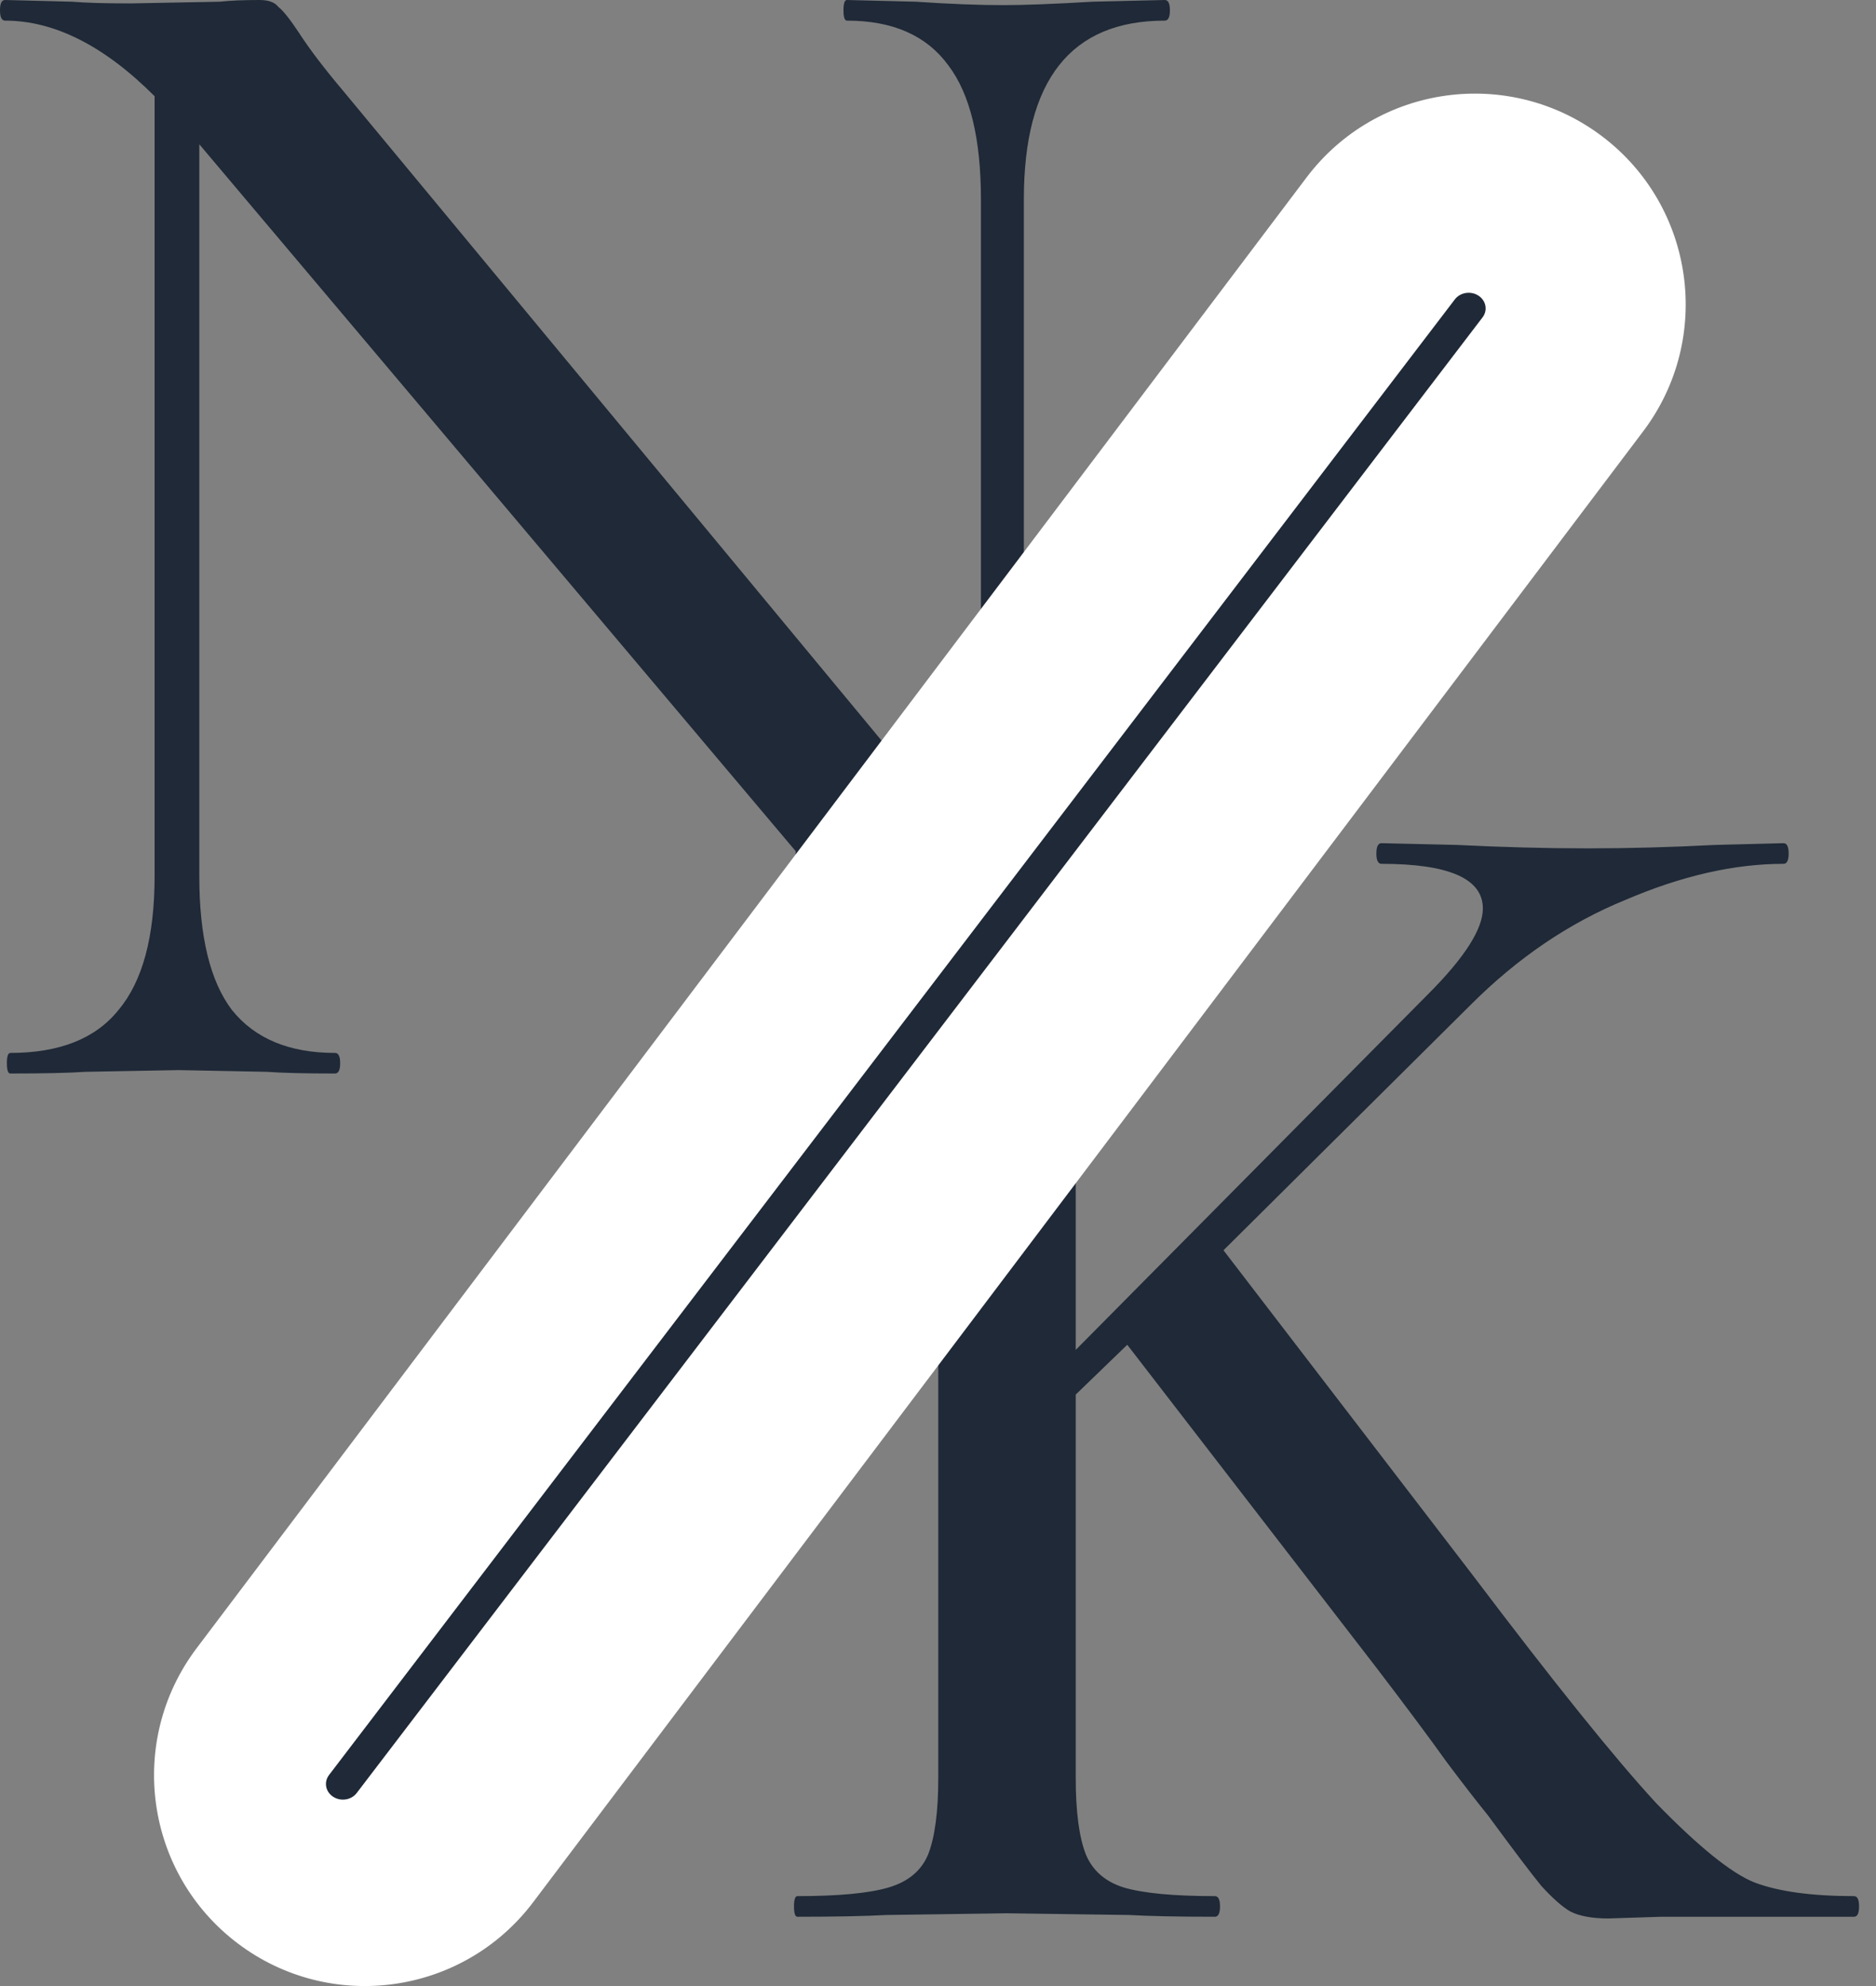 <svg width="34" height="36" viewBox="0 0 34 36" fill="none" xmlns="http://www.w3.org/2000/svg">
<rect x="0" y="0" width="34" height="36" fill="#808080" stroke="none"/>
<path d="M21.109 0C21.172 0 21.203 0.062 21.203 0.187C21.203 0.311 21.172 0.374 21.109 0.374C19.407 0.374 18.556 1.453 18.556 3.612V19.864C18.556 19.905 18.505 19.937 18.401 19.957C18.318 19.978 18.255 19.968 18.214 19.926L3.612 2.615V15.879C3.612 16.979 3.809 17.788 4.203 18.307C4.618 18.826 5.241 19.086 6.071 19.086C6.134 19.086 6.165 19.148 6.165 19.272C6.165 19.397 6.134 19.459 6.071 19.459C5.532 19.459 5.116 19.449 4.826 19.428L3.238 19.397L1.557 19.428C1.245 19.449 0.789 19.459 0.187 19.459C0.145 19.459 0.125 19.397 0.125 19.272C0.125 19.148 0.145 19.086 0.187 19.086C1.079 19.086 1.733 18.826 2.148 18.307C2.584 17.788 2.802 16.979 2.802 15.879V1.744C1.889 0.83 0.986 0.374 0.093 0.374C0.031 0.374 0 0.311 0 0.187C0 0.062 0.031 0 0.093 0L1.308 0.031C1.557 0.052 1.91 0.062 2.366 0.062L3.985 0.031C4.172 0.01 4.411 0 4.701 0C4.867 0 4.982 0.042 5.044 0.125C5.127 0.187 5.251 0.342 5.417 0.592C5.604 0.882 5.864 1.225 6.196 1.619L17.778 15.598V3.612C17.778 2.512 17.581 1.702 17.186 1.183C16.792 0.643 16.18 0.374 15.35 0.374C15.308 0.374 15.287 0.311 15.287 0.187C15.287 0.062 15.308 0 15.35 0L16.595 0.031C17.218 0.073 17.747 0.093 18.183 0.093C18.556 0.093 19.096 0.073 19.802 0.031L21.109 0Z" fill="#1F2937"/>
<path d="M33.6 34.37C33.662 34.37 33.693 34.432 33.693 34.557C33.693 34.681 33.662 34.744 33.6 34.744H30.113L29.148 34.775C28.857 34.775 28.629 34.733 28.463 34.65C28.317 34.567 28.141 34.411 27.933 34.183C27.747 33.955 27.425 33.529 26.968 32.907C26.782 32.678 26.532 32.357 26.221 31.942C25.91 31.506 25.484 30.935 24.945 30.229L20.43 24.376L19.496 25.279V32.222C19.496 32.844 19.558 33.311 19.683 33.623C19.807 33.913 20.036 34.111 20.368 34.214C20.721 34.318 21.271 34.37 22.018 34.37C22.08 34.37 22.111 34.432 22.111 34.557C22.111 34.681 22.08 34.744 22.018 34.744C21.354 34.744 20.835 34.733 20.461 34.712L18.25 34.681L16.071 34.712C15.677 34.733 15.137 34.744 14.452 34.744C14.411 34.744 14.39 34.681 14.39 34.557C14.39 34.432 14.411 34.37 14.452 34.37C15.199 34.37 15.749 34.318 16.102 34.214C16.455 34.111 16.694 33.913 16.818 33.623C16.943 33.311 17.005 32.844 17.005 32.222V17.806C17.005 17.184 16.943 16.727 16.818 16.436C16.694 16.146 16.455 15.949 16.102 15.845C15.77 15.72 15.241 15.658 14.514 15.658C14.452 15.658 14.421 15.596 14.421 15.471C14.421 15.347 14.452 15.284 14.514 15.284L16.071 15.316C16.984 15.357 17.711 15.378 18.25 15.378C18.832 15.378 19.579 15.357 20.492 15.316L22.018 15.284C22.059 15.284 22.08 15.347 22.08 15.471C22.08 15.596 22.059 15.658 22.018 15.658C21.291 15.658 20.752 15.72 20.399 15.845C20.046 15.969 19.807 16.187 19.683 16.499C19.558 16.789 19.496 17.246 19.496 17.869V24.469L25.879 18.024C26.543 17.36 26.875 16.841 26.875 16.468C26.875 15.928 26.263 15.658 25.038 15.658C24.976 15.658 24.945 15.596 24.945 15.471C24.945 15.347 24.976 15.284 25.038 15.284L26.408 15.316C27.238 15.357 28.027 15.378 28.774 15.378C29.521 15.378 30.289 15.357 31.078 15.316L32.324 15.284C32.386 15.284 32.417 15.347 32.417 15.471C32.417 15.596 32.386 15.658 32.324 15.658C31.431 15.658 30.476 15.876 29.459 16.312C28.442 16.727 27.508 17.36 26.657 18.211L22.174 22.663L26.688 28.548C28.162 30.499 29.272 31.879 30.02 32.689C30.788 33.477 31.379 33.955 31.794 34.121C32.23 34.287 32.832 34.37 33.6 34.37Z" fill="#1F2937"/>
<path d="M23.68 3.216C24.951 1.532 27.347 1.197 29.032 2.468C30.716 3.739 31.051 6.135 29.78 7.819L9.663 34.48C8.392 36.165 5.996 36.5 4.311 35.229C2.627 33.958 2.292 31.562 3.563 29.877L23.68 3.216Z" fill="white"/>
<path fill-rule="evenodd" clip-rule="evenodd" d="M26.795 5.359C26.933 5.449 26.967 5.625 26.869 5.753L6.465 32.501C6.368 32.629 6.176 32.659 6.038 32.569C5.899 32.479 5.866 32.303 5.963 32.175L26.367 5.427C26.465 5.299 26.656 5.269 26.795 5.359Z" fill="#1F2937"/>
</svg>
